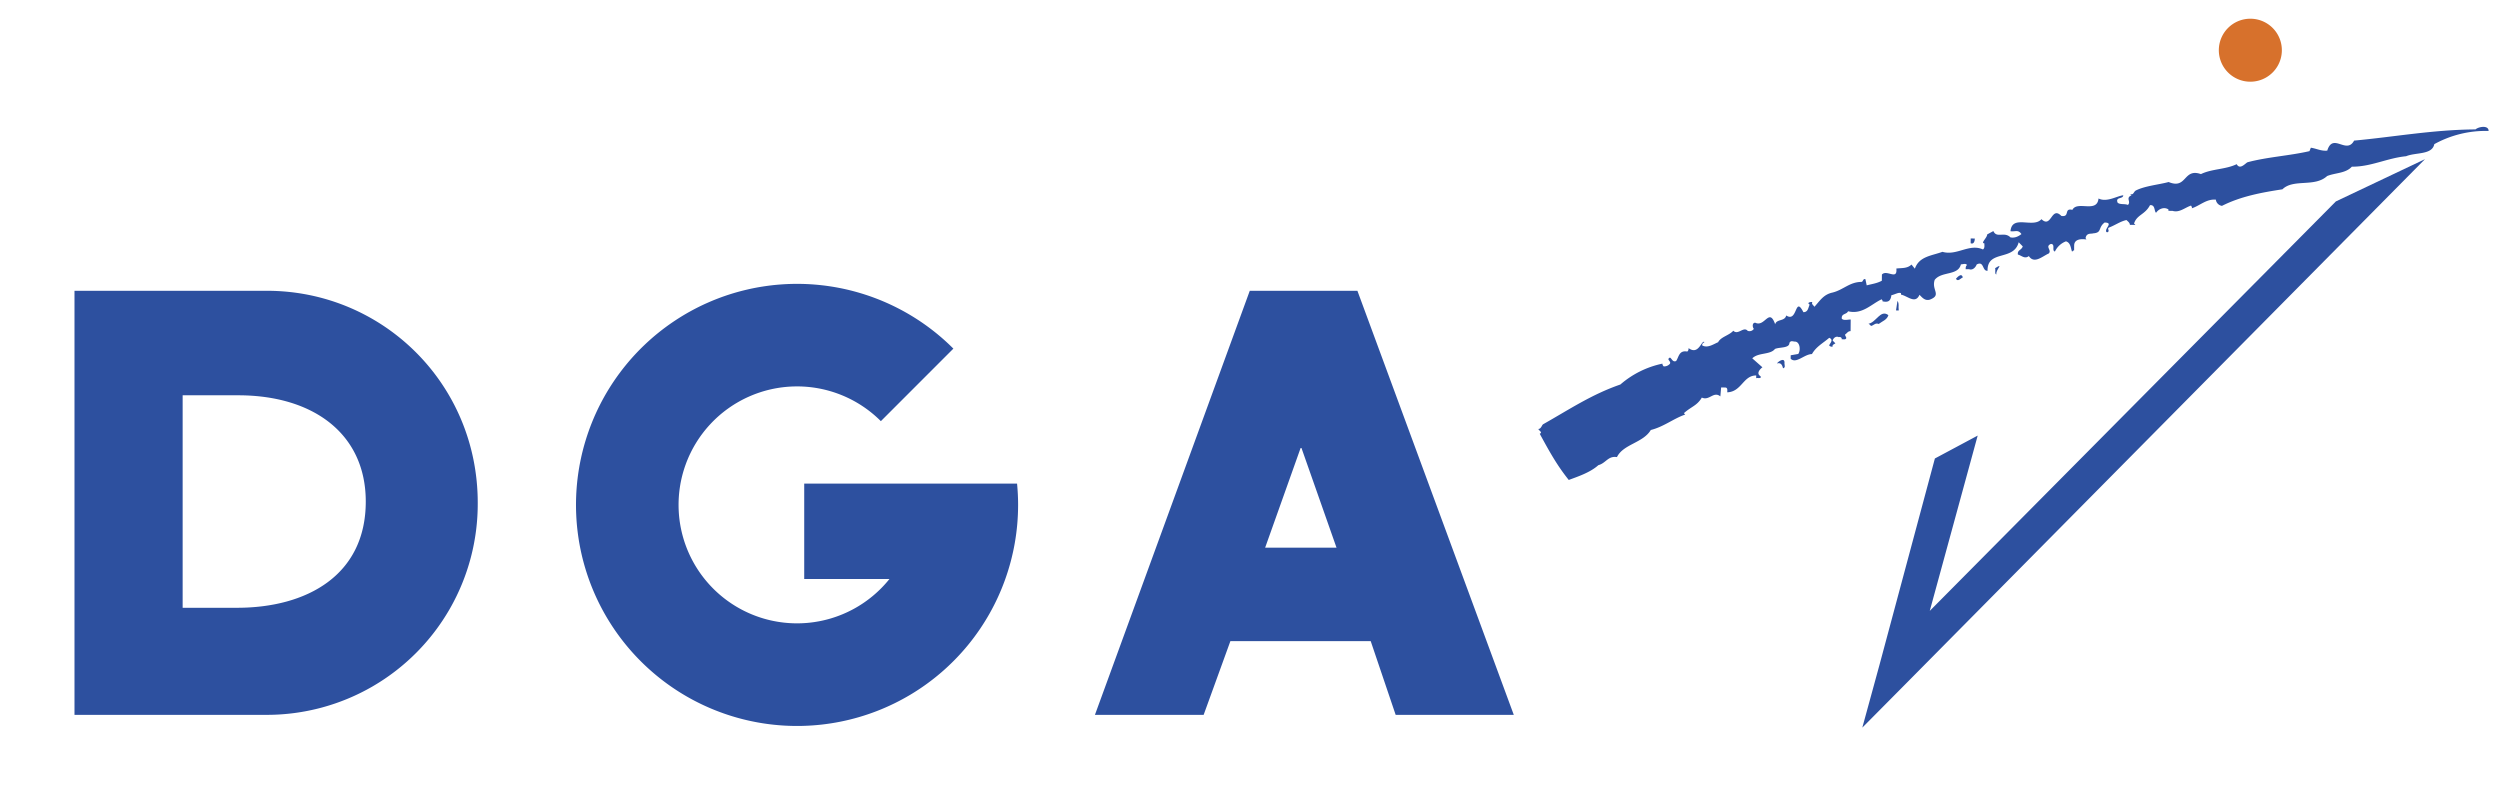 <svg id="Calque_1" data-name="Calque 1" xmlns="http://www.w3.org/2000/svg" viewBox="0 0 1561.937 500.032"><defs><style>.cls-1{fill:#2d509f;}.cls-1,.cls-2{fill-rule:evenodd;}.cls-2{fill:#d7712c;}</style></defs><title>Plan de travail 1dga</title><path class="cls-1" d="M1554.809,81.824a66.253,66.253,0,0,0-33.916,8.236c-1.349,6.835-11.608,5.032-17.626,7.548-11.984,1.167-21.893,6.641-33.89,6.524-3.878,4.254-10.311,3.761-15.447,5.849-7.808,7.211-21.024,1.517-27.937,8.301-13.268,2.01-26.173,4.462-37.768,10.337a4.513,4.513,0,0,1-3.826-3.891c-6.005-.48-9.883,3.761-15.045,5.421.428-.856-.402-1.297-.402-1.725-3.878,1.258-7.315,4.643-11.608,3.32l-2.555-.026v-.856c-2.555-1.738-5.979-.493-7.73,2.075-1.271-.869-.376-5.136-3.8-4.747-3.061,5.966-8.21,5.914-9.961,11.465l.83.869-3.424-.039c0-1.284-1.271-2.153-2.127-3.009-3.852.817-7.289,3.359-10.739,4.604-1.725.83.402,1.712-.882,2.983l-.856-.013c-1.699-2.153,4.76-5.953-1.219-6.005-4.332,3.385-1.349,6.407-7.341,6.77-.428.428-3.424-.454-4.306,2.101a1.295,1.295,0,0,0,.402,1.725c-2.983-.454-7.704-.506-7.756,3.774l-.026,2.996c-.402,0-.856.415-1.297.843-.83-2.153-.791-5.577-3.8-6.472a12.582,12.582,0,0,0-6.887,6.355c-2.153-.454.454-4.708-2.529-4.734-3.878,1.673.804,3.865-1.349,5.979-3.878,1.673-9.066,6.757-12.425,1.595-2.594,2.114-4.708-.48-6.848-.921-.402-3.009,2.166-2.555,3.048-5.11l-2.542-2.594c-3.113,11.958-19.74,4.527-19.442,17.808-3.437.389-2.075-6.446-6.809-3.917-.441,1.284-2.179,3.839-4.734,2.957l-2.14-.013c0-.856.013-2.153.882-2.568-.843-1.297-2.568-.454-3.852-.467-1.777,7.263-12.036,4.163-16.368,9.688-2.192,6.407,4.617,9.468-3.113,12.386-2.996.83-4.695-1.323-6.394-3.048-2.62,5.966-7.289.791-11.556-.117v-.856c-1.284-.856-3.865.83-6.005,1.232-.467,3.424-1.764,4.695-5.603,3.8.428-.428-.428-.856-.415-1.284-6.459,2.944-12.088,9.727-21.063,7.51-.869,2.127-4.293,1.245-3.904,4.669,1.271,1.297,3.852.467,5.564.48l-.065,7.276c-1.712-.013-2.153,1.271-3.45,2.114,0,1.284,1.699,2.153-.026,2.996l-2.14-.026c.441-.856-.843-1.725-1.699-1.31-1.699-.869-3.424.402-3.878,2.114l1.699,1.725c-.441.415-2.153.83-1.738,2.127-.428,0-1.712-.013-2.14-.882.441-1.284,3.022-3.398.039-4.708-3.891,3.385-8.184,5.486-10.804,10.181-4.721-.039-9.922,6.329-13.307,2.879l.026-2.14,4.721-.817c1.738-2.555.934-7.704-2.075-7.73-1.284-.013-2.555-.882-3.437.817-.039,3.424-6.018,2.516-9.027,3.774-3.035,3.826-10.298,2.049-14.189,5.862l6.368,5.629c.428-.428-4.319,2.957-1.764,5.123l.856.856c-.441,1.297-2.153.402-3.009.83l.013-1.725c-8.145-.078-9.092,10.207-18.093,10.531,0-.856.467-2.983-1.258-3.009l-2.568-.026-.48,5.577c-4.254-3.476-6.874,2.944-11.569.739-3.048,5.123-6.485,5.525-11.232,9.753l.843.856c-7.302,2.503-13.346,7.6-21.504,9.65-4.786,8.08-17.211,8.819-21.141,16.925-5.564-.908-6.887,3.8-11.621,5.045-5.175,4.656-12.918,7.146-18.495,9.247-7.613-9.494-12.243-18.106-18.145-28.884,2.153-.83-.83-2.153-.817-2.983,1.712,0,2.166-2.555,3.022-2.983,16.368-9.248,30.155-18.547,48.196-24.798a58.261,58.261,0,0,1,26.251-13.022,2.206,2.206,0,0,0,.83,1.712,4.655,4.655,0,0,0,3.878-1.673c.869-1.699-2.542-2.594.026-3.852,1.284.869,1.686,3.009,3.826,2.179,1.738-2.555,1.777-6.835,6.913-5.927.856-.415.869-1.712.882-2.14,6.381,4.773,8.184-5.486,9.883-3.761-.441.428-1.725.843-1.31,2.127,3.411,1.751,6.861-.791,9.87-2.049,1.738-3.411,6.887-4.215,9.481-7.185,2.97,3.022,6.459-2.944,8.988.078a3.259,3.259,0,0,0,3.865-1.245c-.856-.869-1.258-3.865.895-3.839,5.966,3.048,8.651-9.766,12.412.973.895-3.424,6.018-1.66,6.913-5.499,7.237,4.786,5.253-12.801,10.726-2.049,2.996.026,3.022-2.97,3.904-4.669l-.856-.869c.441-.843,1.725-.83,2.581-.83-.869,1.271.83,2.153,1.258,3.009,3.463-3.813,5.642-7.652,11.219-8.884,6.861-1.647,10.778-6.757,18.482-6.68.856-.843.869-2.127,2.153-1.686l.817,3.852c3.009-.83,6.433-1.219,9.455-2.905l.039-3.852c3.022-3.398,9.805,3.943,9.027-3.774,3.437-.389,6.848.065,9.455-2.477l2.114,2.594c2.646-7.691,10.35-8.041,17.237-10.544,8.962,2.659,16.757-5.408,25.278-1.478,1.297-.843.882-2.555.895-3.839-2.568-.026,1.751-3.411,1.764-5.551l3.865-2.101c2.101,4.734,6.848.065,10.674,3.956,2.555.454,4.708-.389,6.861-2.075-2.114-3.022-3.839-1.336-6.835-1.79.96-10.7,14.15-1.582,19.338-7.522,6.355,6.057,6.083-8.508,12.438-2.023,5.577.908,1.349-5.123,6.887-3.787,3.061-5.966,15.408,2.283,16.342-7.12,5.123,2.62,11.582-1.608,15.447-1.997-.026,2.568-5.162.804-3.476,4.682,1.699,1.297,4.28.467,6.407,1.349,2.153-2.127-1.673-4.306,2.179-5.979l-.83-.856c2.127.869,2.153-1.271,3.45-2.114,5.603-2.944,14.591-3.709,20.622-5.37,11.504,4.825,9.066-8.91,20.168-4.941,6.887-3.359,15.447-2.853,22.347-6.212,2.101,3.878,5.577-.804,6.861-1.219,12.438-3.307,26.147-4.034,38.611-6.913l.856-2.14c3.424.467,6.407,2.192,10.259,1.816,3.541-11.53,11.984,2.685,16.77-6.264,25.278-2.335,49.324-6.809,75.873-6.991,1.751-1.66,8.21-2.879,8.158.973Z"/><path class="cls-1" d="M1233.82,149.02c-.013,1.284-.467,3.852-2.607,2.97l.026-2.996,2.581.026Zm13.502,22.399c-1.284-.013-.402-2.581-.817-3.865C1252.523,163.754,1246.492,168.838,1247.322,171.419Zm-21.011,1.933c-1.297.415-3.022,2.97-4.293.817C1222.459,173.74,1225.494,169.914,1226.311,173.351Zm-40.025,20.609-1.712-.013.921-5.979c1.258,2.14.389,2.983.791,5.992Zm-6.459,2.931c-.882,2.996-3.891,3.813-6.044,5.512-2.14-.882-3.009.817-4.721,1.232-.856-.441-1.271-1.725-2.127-1.31,5.136-.363,7.795-9.338,12.892-5.434Zm-64.939,30.22c-.013.856.817,2.568-.882,2.983-.415-1.284-.817-3.852-3.826-3.035C1111.036,225.788,1115.342,222.831,1114.888,227.111Z"/><path class="cls-2" d="M1405.929,51.047a19.675,19.675,0,1,0,.088-39.35h-.062a19.675,19.675,0,0,0-.026,39.35Z"/><path class="cls-1" d="M1459.39,125.843,1205.663,381.672l29.947-109.53-26.744,14.306-34.59,128.868-10.752,39.285L1192.2,425.678,1515.07,99.437,1459.39,125.843ZM46.542,181.678h120.23c72.216,0,131.708,57.988,131.708,132.46a131.8,131.8,0,0,1-131.708,132.486H46.542V181.678Zm67.573,198.048h33.968c43.371,0,80.439-20.142,80.439-66.366,0-42.476-32.982-66.392-79.699-66.392H114.115V379.726Zm654.597,20.842-16.705,46.056H684.084L780.825,181.678h67.248l97.701,264.946h-73.798l-15.59-46.056H768.712ZM813.133,279.911h-.545L790.423,342.179h44.603ZM635.434,302.128H502.455v59.635h53.241A74.018,74.018,0,1,1,550.34,263.128l45.303-45.316a138.106,138.106,0,1,0,40.44,97.649c0-4.488-.233-8.949-.648-13.333Z"/></svg>